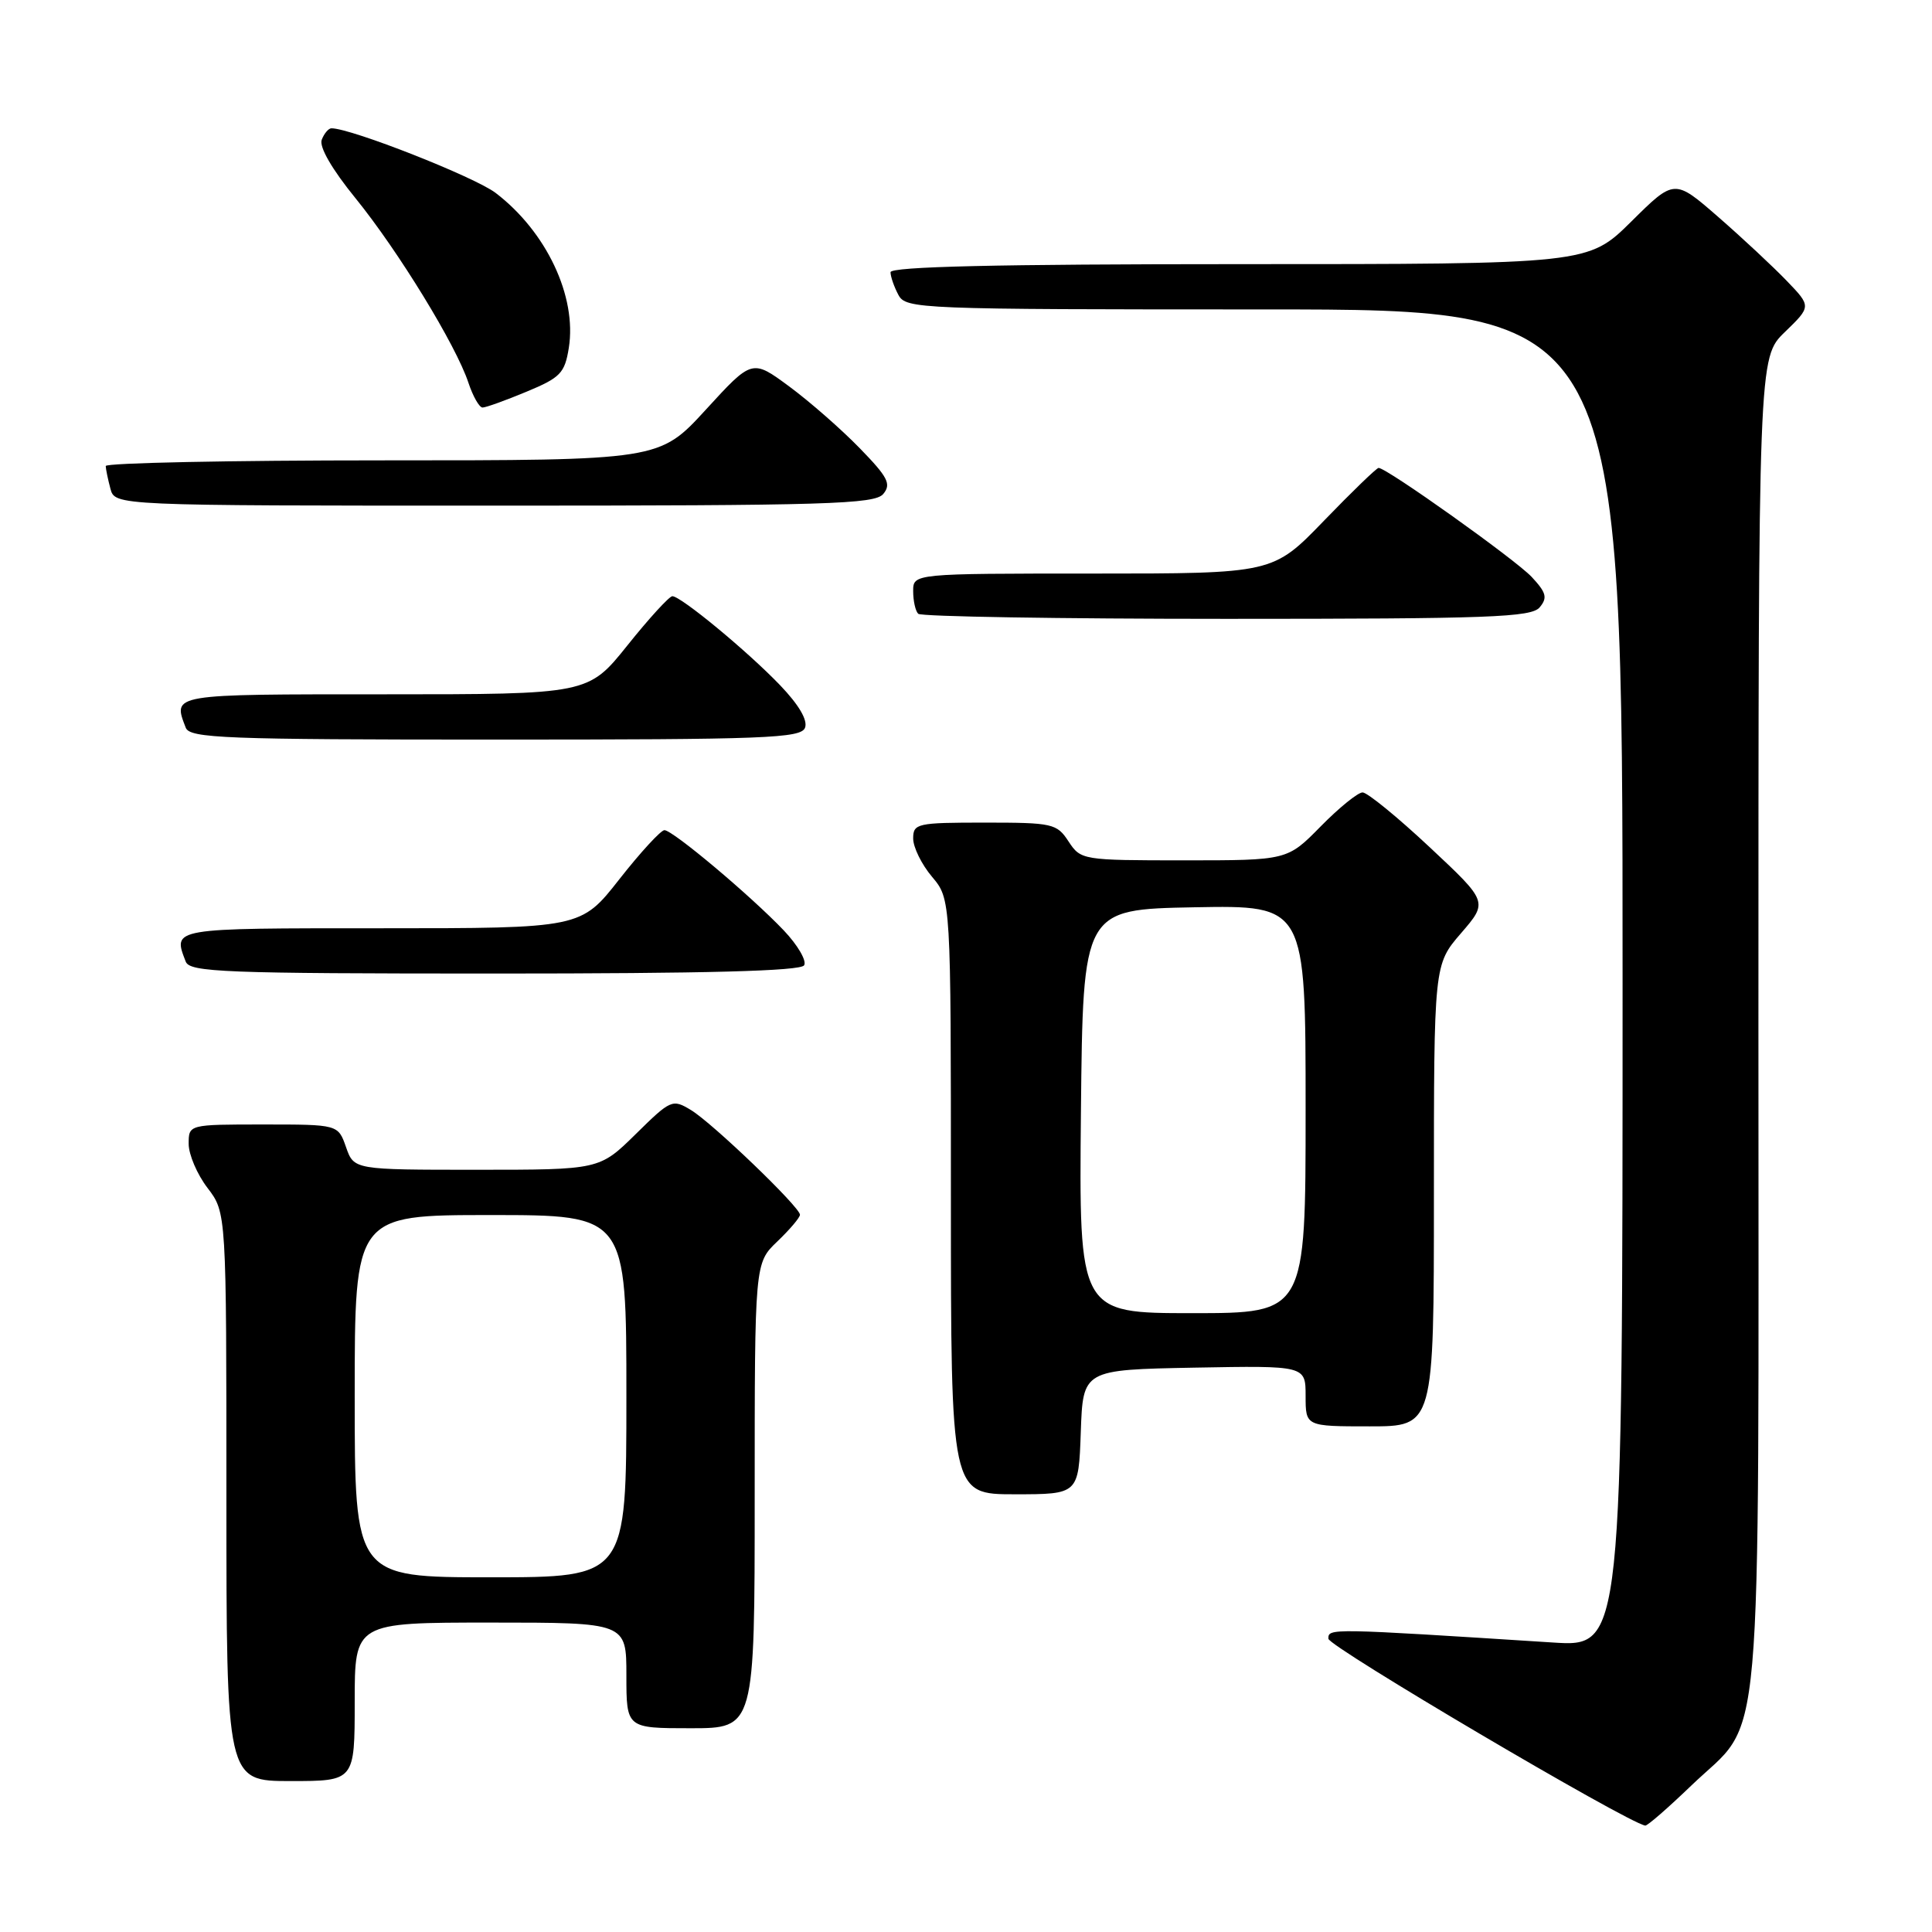 <?xml version="1.0" encoding="UTF-8" standalone="no"?>
<!DOCTYPE svg PUBLIC "-//W3C//DTD SVG 1.1//EN" "http://www.w3.org/Graphics/SVG/1.1/DTD/svg11.dtd" >
<svg xmlns="http://www.w3.org/2000/svg" xmlns:xlink="http://www.w3.org/1999/xlink" version="1.1" viewBox="0 0 256 256">
 <g >
 <path fill="currentColor"
d=" M 224.08 236.62 C 233.79 227.26 233.00 236.21 233.00 135.80 C 233.00 47.39 233.00 47.39 236.50 44.00 C 240.01 40.60 240.01 40.60 236.75 37.21 C 234.96 35.35 230.88 31.54 227.69 28.76 C 221.87 23.69 221.87 23.69 216.16 29.35 C 210.44 35.00 210.44 35.00 164.22 35.00 C 132.17 35.00 118.00 35.33 118.00 36.07 C 118.00 36.65 118.47 38.00 119.04 39.07 C 120.04 40.94 121.63 41.00 167.54 41.00 C 215.00 41.00 215.00 41.00 215.00 129.62 C 215.00 218.24 215.00 218.24 205.75 217.64 C 176.05 215.74 176.00 215.74 176.02 217.14 C 176.04 218.18 215.55 241.48 218.00 241.90 C 218.28 241.95 221.01 239.57 224.08 236.62 Z  M 47.00 225.50 C 47.00 215.00 47.00 215.00 65.00 215.00 C 83.00 215.00 83.00 215.00 83.00 222.00 C 83.00 229.00 83.00 229.00 91.50 229.00 C 100.00 229.00 100.00 229.00 100.00 198.19 C 100.00 167.37 100.00 167.37 103.00 164.50 C 104.65 162.92 106.00 161.33 106.00 160.96 C 106.00 159.95 94.43 148.83 91.56 147.09 C 89.10 145.60 88.89 145.69 84.23 150.28 C 79.43 155.00 79.43 155.00 63.16 155.00 C 46.90 155.00 46.90 155.00 45.85 152.00 C 44.80 149.00 44.80 149.00 34.90 149.00 C 25.00 149.00 25.00 149.00 25.00 151.57 C 25.00 152.98 26.12 155.61 27.50 157.41 C 30.00 160.69 30.00 160.69 30.00 198.34 C 30.00 236.00 30.00 236.00 38.50 236.00 C 47.00 236.00 47.00 236.00 47.00 225.50 Z  M 143.21 189.75 C 143.50 181.50 143.50 181.50 158.25 181.22 C 173.00 180.95 173.00 180.95 173.00 184.97 C 173.00 189.00 173.00 189.00 181.50 189.00 C 190.00 189.00 190.00 189.00 190.00 158.41 C 190.00 127.82 190.00 127.82 193.59 123.66 C 197.18 119.50 197.18 119.50 189.43 112.25 C 185.17 108.26 181.17 105.00 180.55 105.00 C 179.93 105.00 177.43 107.03 175.00 109.50 C 170.58 114.00 170.58 114.00 156.91 114.00 C 143.42 114.00 143.21 113.96 141.59 111.50 C 140.04 109.12 139.48 109.00 130.48 109.00 C 121.51 109.00 121.00 109.11 121.00 111.11 C 121.00 112.26 122.12 114.55 123.50 116.18 C 126.00 119.15 126.00 119.15 126.00 158.58 C 126.00 198.00 126.00 198.00 134.46 198.00 C 142.92 198.00 142.92 198.00 143.21 189.75 Z  M 106.55 127.91 C 106.92 127.32 105.71 125.24 103.86 123.29 C 99.48 118.69 89.14 110.00 88.04 110.00 C 87.57 110.00 84.88 112.92 82.07 116.50 C 76.97 123.00 76.97 123.00 50.48 123.00 C 22.52 123.00 22.89 122.94 24.61 127.42 C 25.15 128.82 29.69 129.00 65.55 129.00 C 93.50 129.00 106.09 128.67 106.55 127.91 Z  M 106.67 96.43 C 107.05 95.43 105.86 93.40 103.38 90.81 C 99.06 86.30 90.22 79.00 89.09 79.00 C 88.69 79.00 86.01 81.92 83.15 85.50 C 77.94 92.00 77.94 92.00 50.97 92.00 C 22.49 92.00 22.89 91.93 24.61 96.42 C 25.15 97.82 29.70 98.00 65.64 98.00 C 101.46 98.00 106.13 97.82 106.67 96.43 Z  M 204.02 80.47 C 205.08 79.20 204.89 78.52 202.95 76.44 C 200.76 74.12 183.75 62.00 182.67 62.00 C 182.41 62.00 179.15 65.15 175.43 69.00 C 168.67 76.00 168.67 76.00 144.84 76.00 C 121.00 76.00 121.00 76.00 121.00 78.33 C 121.00 79.62 121.30 80.97 121.67 81.33 C 122.03 81.70 140.43 82.00 162.54 82.00 C 197.41 82.00 202.92 81.80 204.02 80.47 Z  M 117.04 65.45 C 118.13 64.14 117.65 63.22 113.91 59.38 C 111.49 56.89 107.29 53.21 104.58 51.21 C 99.66 47.58 99.66 47.58 93.52 54.29 C 87.37 61.00 87.37 61.00 50.69 61.00 C 30.51 61.00 14.01 61.34 14.01 61.75 C 14.02 62.16 14.30 63.51 14.63 64.75 C 15.23 67.00 15.23 67.00 65.49 67.00 C 109.63 67.00 115.91 66.81 117.04 65.45 Z  M 69.75 51.91 C 74.26 50.04 74.83 49.45 75.37 46.10 C 76.46 39.29 72.40 30.69 65.67 25.56 C 62.88 23.44 46.53 17.00 43.92 17.00 C 43.53 17.00 42.95 17.69 42.63 18.52 C 42.27 19.46 43.99 22.44 47.11 26.27 C 52.78 33.26 60.43 45.75 62.07 50.72 C 62.67 52.52 63.51 54.00 63.94 54.00 C 64.38 54.00 66.99 53.06 69.75 51.91 Z  M 47.00 185.00 C 47.00 161.00 47.00 161.00 65.00 161.00 C 83.00 161.00 83.00 161.00 83.00 185.00 C 83.00 209.00 83.00 209.00 65.00 209.00 C 47.00 209.00 47.00 209.00 47.00 185.00 Z  M 143.23 147.25 C 143.50 120.50 143.50 120.50 158.25 120.22 C 173.00 119.95 173.00 119.95 173.00 146.97 C 173.00 174.00 173.00 174.00 157.98 174.00 C 142.97 174.00 142.97 174.00 143.23 147.25 Z "/>
</g>
</svg>